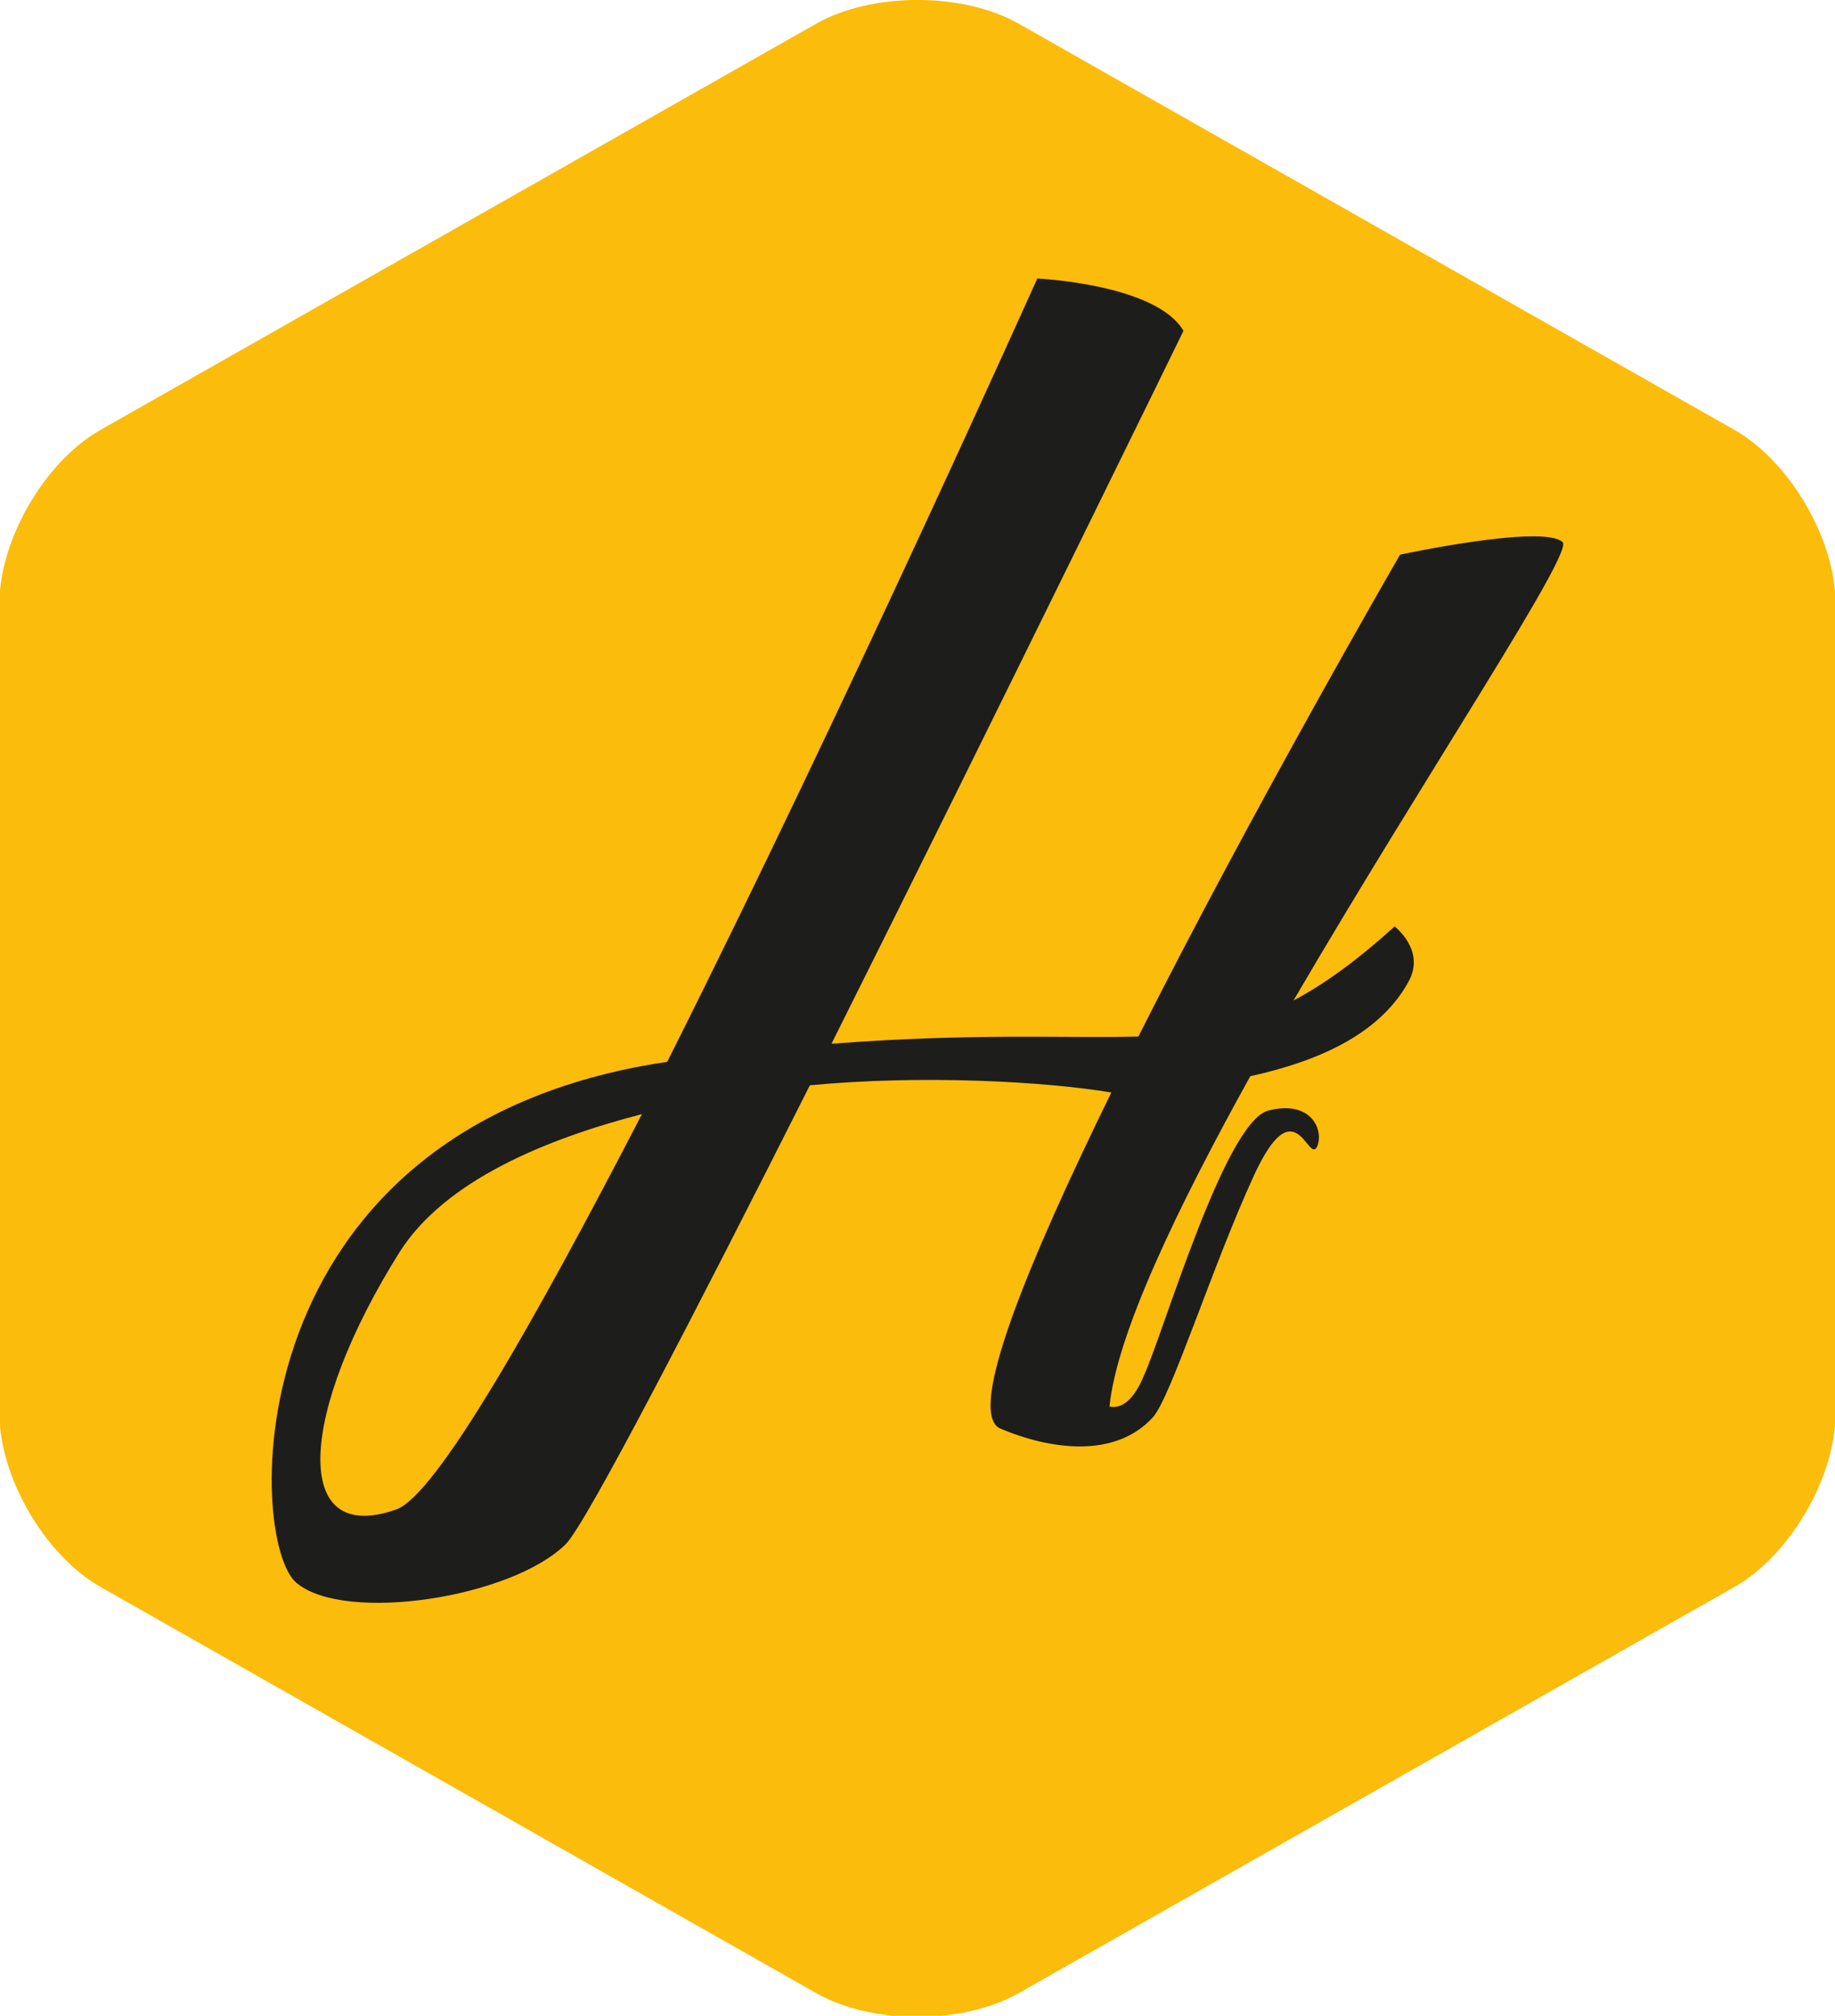 <?xml version="1.0" encoding="UTF-8" standalone="no"?>
<!-- Created with Inkscape (http://www.inkscape.org/) -->

<svg
   xmlns:dc="http://purl.org/dc/elements/1.1/"
   xmlns:cc="http://creativecommons.org/ns#"
   xmlns:rdf="http://www.w3.org/1999/02/22-rdf-syntax-ns#"
   xmlns:svg="http://www.w3.org/2000/svg"
   xmlns="http://www.w3.org/2000/svg"
   xmlns:sodipodi="http://sodipodi.sourceforge.net/DTD/sodipodi-0.dtd"
   xmlns:inkscape="http://www.inkscape.org/namespaces/inkscape"
   width="32.673mm"
   height="35.895mm"
   viewBox="0 0 32.673 35.895"
   version="1.1"
   id="svg16"
   inkscape:version="0.92.5 (2060ec1f9f, 2020-04-08)"
   sodipodi:docname="logo.svg">
  <defs
     id="defs10" />
  <sodipodi:namedview
     id="base"
     pagecolor="#ffffff"
     bordercolor="#666666"
     borderopacity="1.0"
     inkscape:pageopacity="0.0"
     inkscape:pageshadow="2"
     inkscape:zoom="0.35"
     inkscape:cx="1047.4583"
     inkscape:cy="-752.16767"
     inkscape:document-units="mm"
     inkscape:current-layer="layer1"
     showgrid="false"
     inkscape:window-width="1920"
     inkscape:window-height="1020"
     inkscape:window-x="0"
     inkscape:window-y="28"
     inkscape:window-maximized="1" />
  <g
     inkscape:label="Layer 1"
     inkscape:groupmode="layer"
     id="layer1"
     transform="translate(171.307,86.072)">
    <g
       id="g56"
       transform="matrix(0.353,0,0,-0.353,-153.17,-85.651)">
      <path
         d="m 0,0 c -2.807,1.593 -7.399,1.593 -10.206,0 l -36.102,-20.492 c -2.806,-1.593 -5.103,-5.537 -5.103,-8.765 v -40.844 c 0,-3.228 2.297,-7.172 5.103,-8.765 l 36.102,-20.493 c 2.807,-1.593 7.399,-1.593 10.206,0 l 36.102,20.493 c 2.806,1.593 5.103,5.537 5.103,8.765 v 40.844 c 0,3.228 -2.297,7.172 -5.103,8.765 z"
         style="fill:#fbbc0b;fill-opacity:1;fill-rule:nonzero;stroke:none"
         id="path58"
         inkscape:connector-curvature="0" />
    </g>
    <path
       d="m -159.876,-66.232 c -1.736,0.45 -3.503,1.189 -4.307,2.443 -1.8,2.86 -1.961,5.271 -0.065,4.596 0.707,-0.257 2.443,-3.31 4.371,-7.039 m 13.66,-2.378 c -0.482,0.9 -1.511,1.414 -2.828,1.703 -1.318,2.378 -2.378,4.596 -2.507,5.882 0.128,0.032 0.386,0 0.611,-0.546 0.353,-0.772 1.446,-4.532 2.218,-4.724 0.739,-0.193 0.996,0.321 0.868,0.642 -0.161,0.322 -0.386,-1.093 -1.125,0.514 -0.739,1.607 -1.478,3.953 -1.8,4.307 -0.675,0.739 -1.832,0.578 -2.732,0.193 -0.578,-0.321 0.514,-2.957 1.993,-5.978 -1.157,-0.193 -3.343,-0.321 -5.368,-0.128 -2.089,4.146 -3.953,7.746 -4.339,8.164 -0.964,0.964 -3.921,1.414 -4.789,0.707 -0.9,-0.675 -1.221,-8.131 6.588,-9.289 3.15,-6.267 6.589,-13.949 6.589,-13.949 0,0 2.121,0.097 2.603,0.932 0,0 -3.278,6.717 -6.267,12.695 2.507,-0.193 4.146,-0.096 5.464,-0.128 2.089,-4.146 4.66,-8.582 4.66,-8.582 0,0 2.539,-0.546 2.892,-0.225 0.225,0.161 -2.442,4.146 -4.789,8.164 0.546,-0.289 1.125,-0.707 1.8,-1.318 0,0 0.546,0.418 0.257,0.964"
       style="fill:#1d1d1b;fill-opacity:1;fill-rule:nonzero;stroke:none;stroke-width:0.353"
       id="path242"
       inkscape:connector-curvature="0" />
  </g>
</svg>
